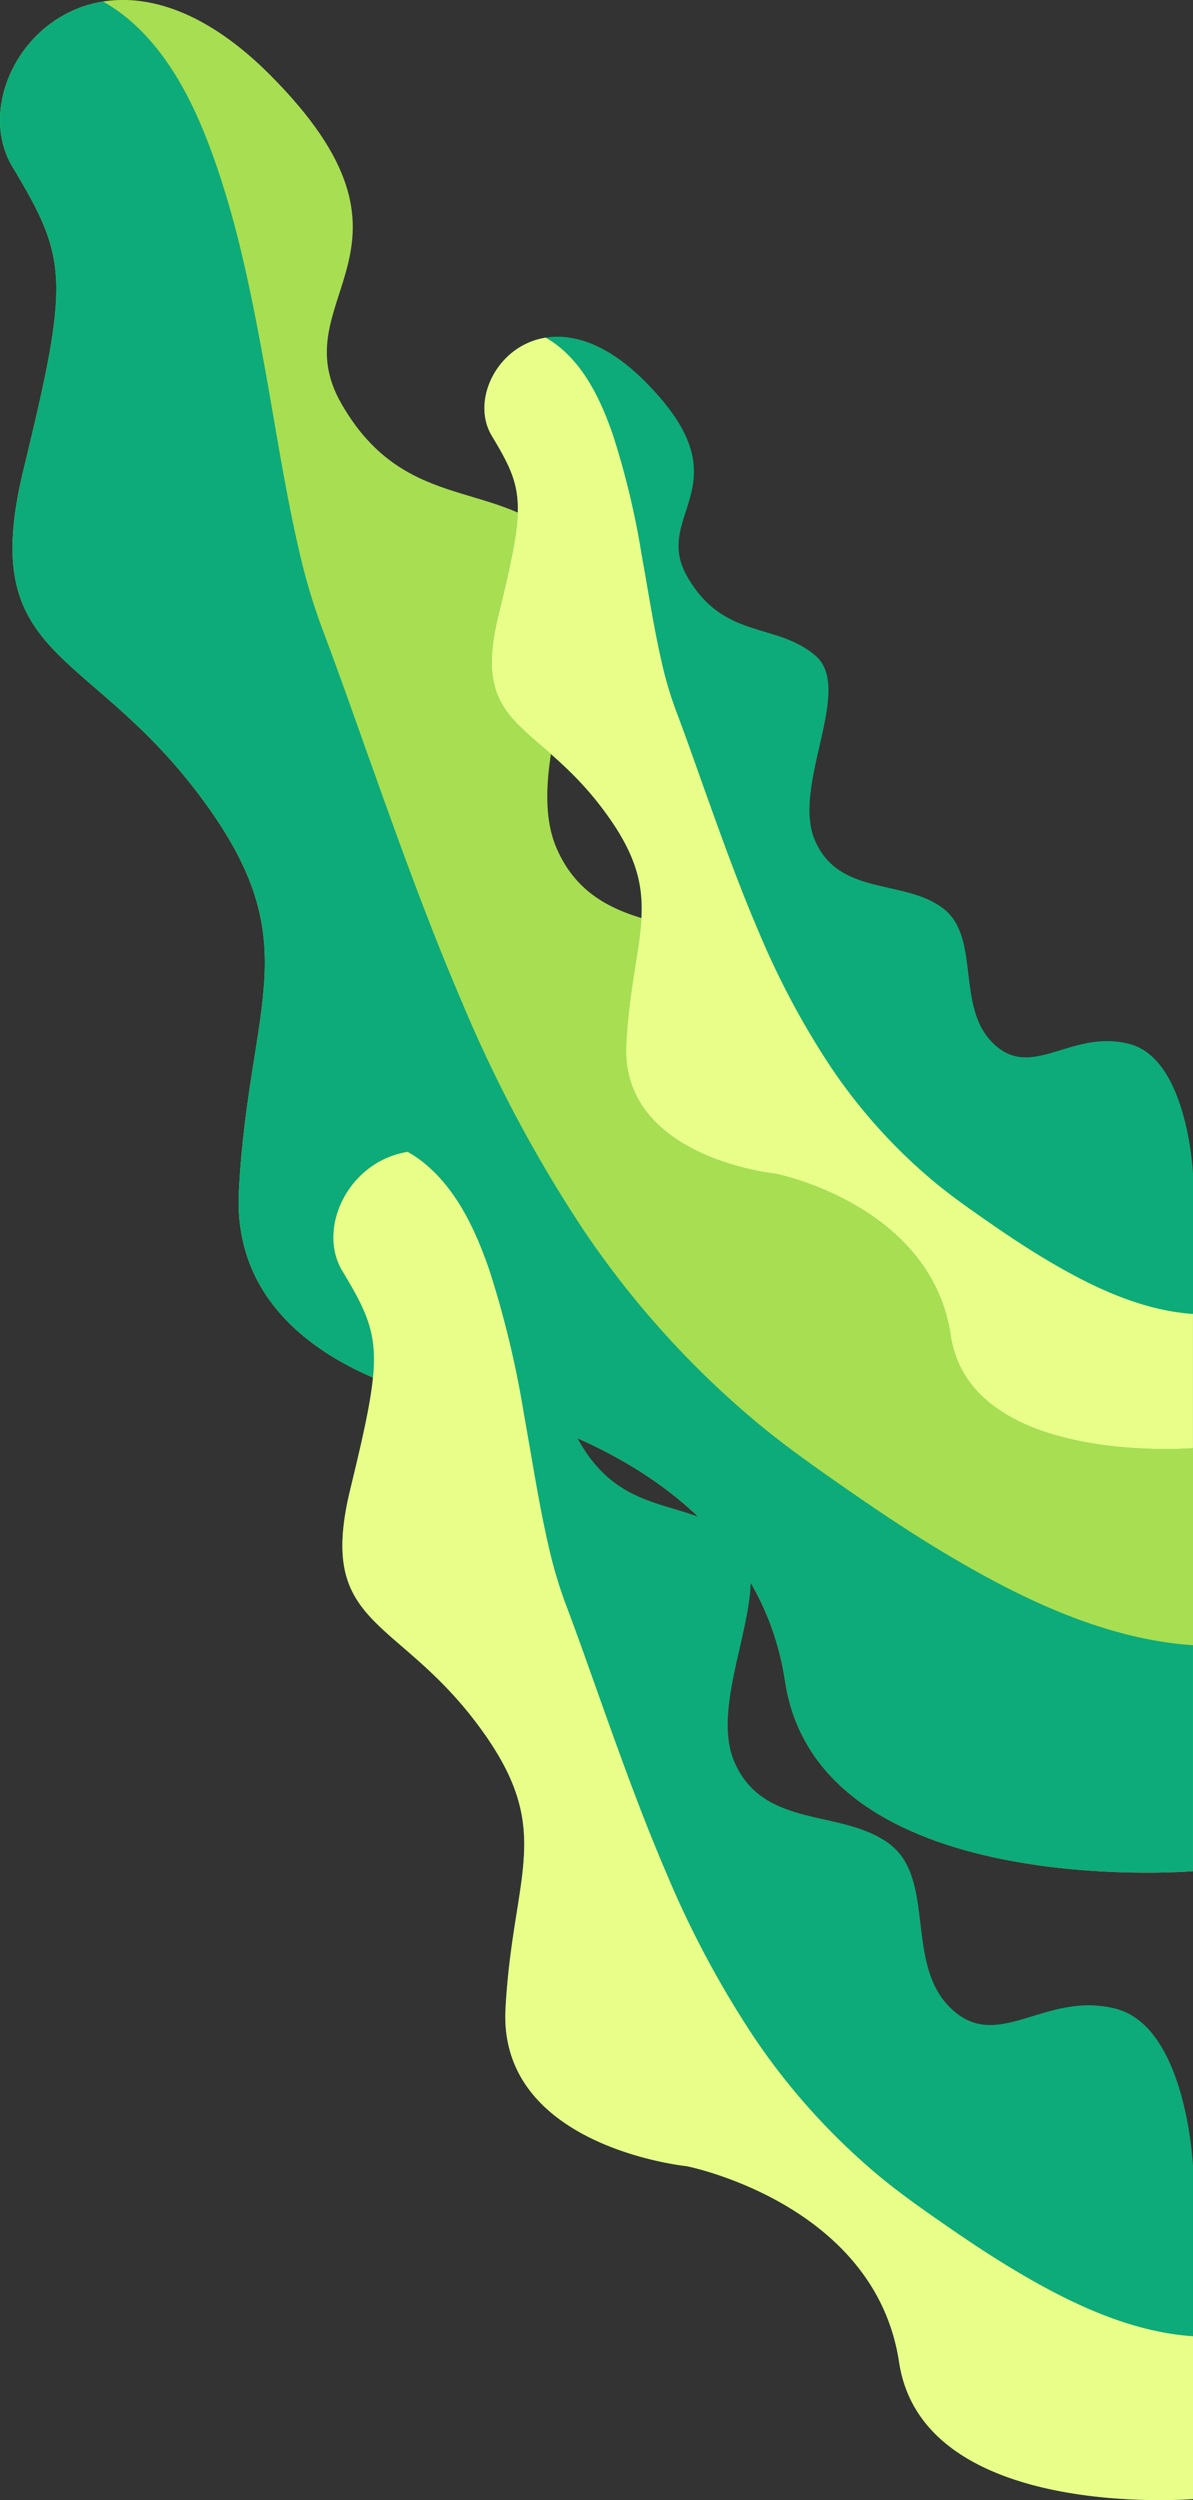<svg xmlns="http://www.w3.org/2000/svg" width="156.027" height="326.736" viewBox="0 0 156.027 326.736">
  <rect x="0" y="0" width="156.027" height="326.736" fill="#333333" stroke="none"/>
  <g id="グループ_72" data-name="グループ 72" transform="translate(0 0)">
    <g id="グループ_69" data-name="グループ 69" transform="translate(0 0)">
      <path id="パス_152" data-name="パス 152" d="M56.647,5432.136v60.378S7.657,5496.54,3.3,5467.692s-38.567-35.556-38.567-35.556-34.214-3.437-32.873-28.553,9.392-32.5-5.367-51.951-28.847-17.415-22.81-42.251,5.856-27.52-1.433-39.6,10.825-34.885,33.635-12.076,1.342,29.049,9.392,43.037,19.455,9.958,28.177,17.34-5.367,28.677,0,40.839,19.52,8.336,28.081,14.751,2.69,21.828,11.247,29.907,17.01-3.321,29.867,0S56.647,5432.136,56.647,5432.136Z" transform="translate(99.38 -5247.97)" fill="#a8de51"/>
      <path id="パス_153" data-name="パス 153" d="M-85.9,5248.836a21.308,21.308,0,0,1,3.286,2.271c5.818,4.894,9.157,12.227,11.575,19.269,2.915,8.488,4.667,17.344,6.267,26.158,1.515,8.349,2.764,16.768,4.732,25.026a80.18,80.18,0,0,0,2.993,9.745c2.06,5.463,3.992,10.976,5.954,16.475,3.814,10.687,7.645,21.377,12.127,31.806a178.257,178.257,0,0,0,15.855,29.721A120.135,120.135,0,0,0,0,5434.857c3.908,3.21,8.067,6.1,12.223,8.979,4.22,2.922,8.509,5.749,12.934,8.352,8.807,5.182,18.425,9.818,28.658,11.174q1.409.187,2.83.275v29.539S7.657,5497.2,3.3,5468.354-35.263,5432.8-35.263,5432.8s-34.214-3.437-32.873-28.553,9.392-32.5-5.367-51.952-28.847-17.414-22.81-42.25,5.856-27.52-1.433-39.6C-102.417,5262.706-96.649,5250.552-85.9,5248.836Z" transform="translate(99.38 -5248.632)" fill="#0dab79"/>
    </g>
    <g id="グループ_70" data-name="グループ 70" transform="translate(63.354 44.008)">
      <path id="パス_152-2" data-name="パス 152" d="M-6.707,5357.357v35.862s-29.1,2.391-31.683-14.744S-61.3,5357.357-61.3,5357.357s-20.322-2.042-19.525-16.96,5.579-19.3-3.188-30.856-17.134-10.343-13.548-25.1,3.478-16.345-.851-23.518,6.43-20.72,19.977-7.172.8,17.254,5.578,25.562,11.556,5.915,16.736,10.3-3.188,17.033,0,24.256,11.594,4.951,16.679,8.762,1.6,12.965,6.68,17.763,10.1-1.973,17.74,0S-6.707,5357.357-6.707,5357.357Z" transform="translate(99.38 -5247.97)" fill="#0dab79"/>
      <path id="パス_153-2" data-name="パス 153" d="M-91.372,5248.836a12.685,12.685,0,0,1,1.952,1.349c3.455,2.906,5.439,7.263,6.875,11.445a105.844,105.844,0,0,1,3.722,15.537c.9,4.959,1.642,9.959,2.811,14.865a47.644,47.644,0,0,0,1.778,5.788c1.224,3.245,2.371,6.519,3.536,9.785,2.265,6.347,4.541,12.7,7.2,18.891a105.873,105.873,0,0,0,9.417,17.653,71.366,71.366,0,0,0,13.726,15.176c2.321,1.906,4.792,3.624,7.26,5.333,2.506,1.735,5.054,3.415,7.682,4.961,5.231,3.078,10.943,5.831,17.021,6.637q.837.111,1.681.164v17.544s-29.1,2.391-31.683-14.744S-61.3,5358.1-61.3,5358.1s-20.322-2.042-19.525-16.96,5.579-19.3-3.188-30.856-17.134-10.344-13.548-25.1,3.478-16.346-.851-23.518C-101.184,5257.074-97.758,5249.856-91.372,5248.836Z" transform="translate(99.38 -5248.715)" fill="#e8fe88"/>
    </g>
    <g id="グループ_71" data-name="グループ 71" transform="translate(43.599 150.388)">
      <path id="パス_152-3" data-name="パス 152" d="M13.047,5380.673v43.507s-35.3,2.9-38.437-17.886-27.79-25.621-27.79-25.621-24.654-2.476-23.687-20.574,6.768-23.415-3.867-37.434-20.786-12.548-16.436-30.445,4.22-19.83-1.032-28.531,7.8-25.137,24.236-8.7S-73,5275.92-67.2,5286s14.019,7.175,20.3,12.494-3.867,20.664,0,29.427,14.066,6.007,20.235,10.629,1.938,15.729,8.1,21.55,12.257-2.393,21.521,0S13.047,5380.673,13.047,5380.673Z" transform="translate(99.38 -5247.97)" fill="#0dab79"/>
      <path id="パス_153-3" data-name="パス 153" d="M-89.665,5248.836a15.335,15.335,0,0,1,2.368,1.636c4.192,3.526,6.6,8.811,8.341,13.884a128.425,128.425,0,0,1,4.516,18.849c1.092,6.016,1.992,12.082,3.41,18.033a57.781,57.781,0,0,0,2.157,7.022c1.485,3.937,2.876,7.909,4.29,11.871,2.748,7.7,5.509,15.4,8.738,22.918a128.444,128.444,0,0,0,11.425,21.416,86.559,86.559,0,0,0,16.651,18.411c2.816,2.313,5.813,4.4,8.807,6.47,3.041,2.105,6.131,4.143,9.32,6.019,6.346,3.734,13.276,7.074,20.65,8.052q1.015.135,2.04.2V5424.9s-35.3,2.9-38.437-17.886-27.79-25.621-27.79-25.621-24.654-2.477-23.687-20.574,6.768-23.416-3.867-37.435-20.786-12.548-16.436-30.444,4.22-19.83-1.032-28.531C-101.568,5258.83-97.412,5250.073-89.665,5248.836Z" transform="translate(99.38 -5248.689)" fill="#e8fe88"/>
    </g>
  </g>
</svg>
